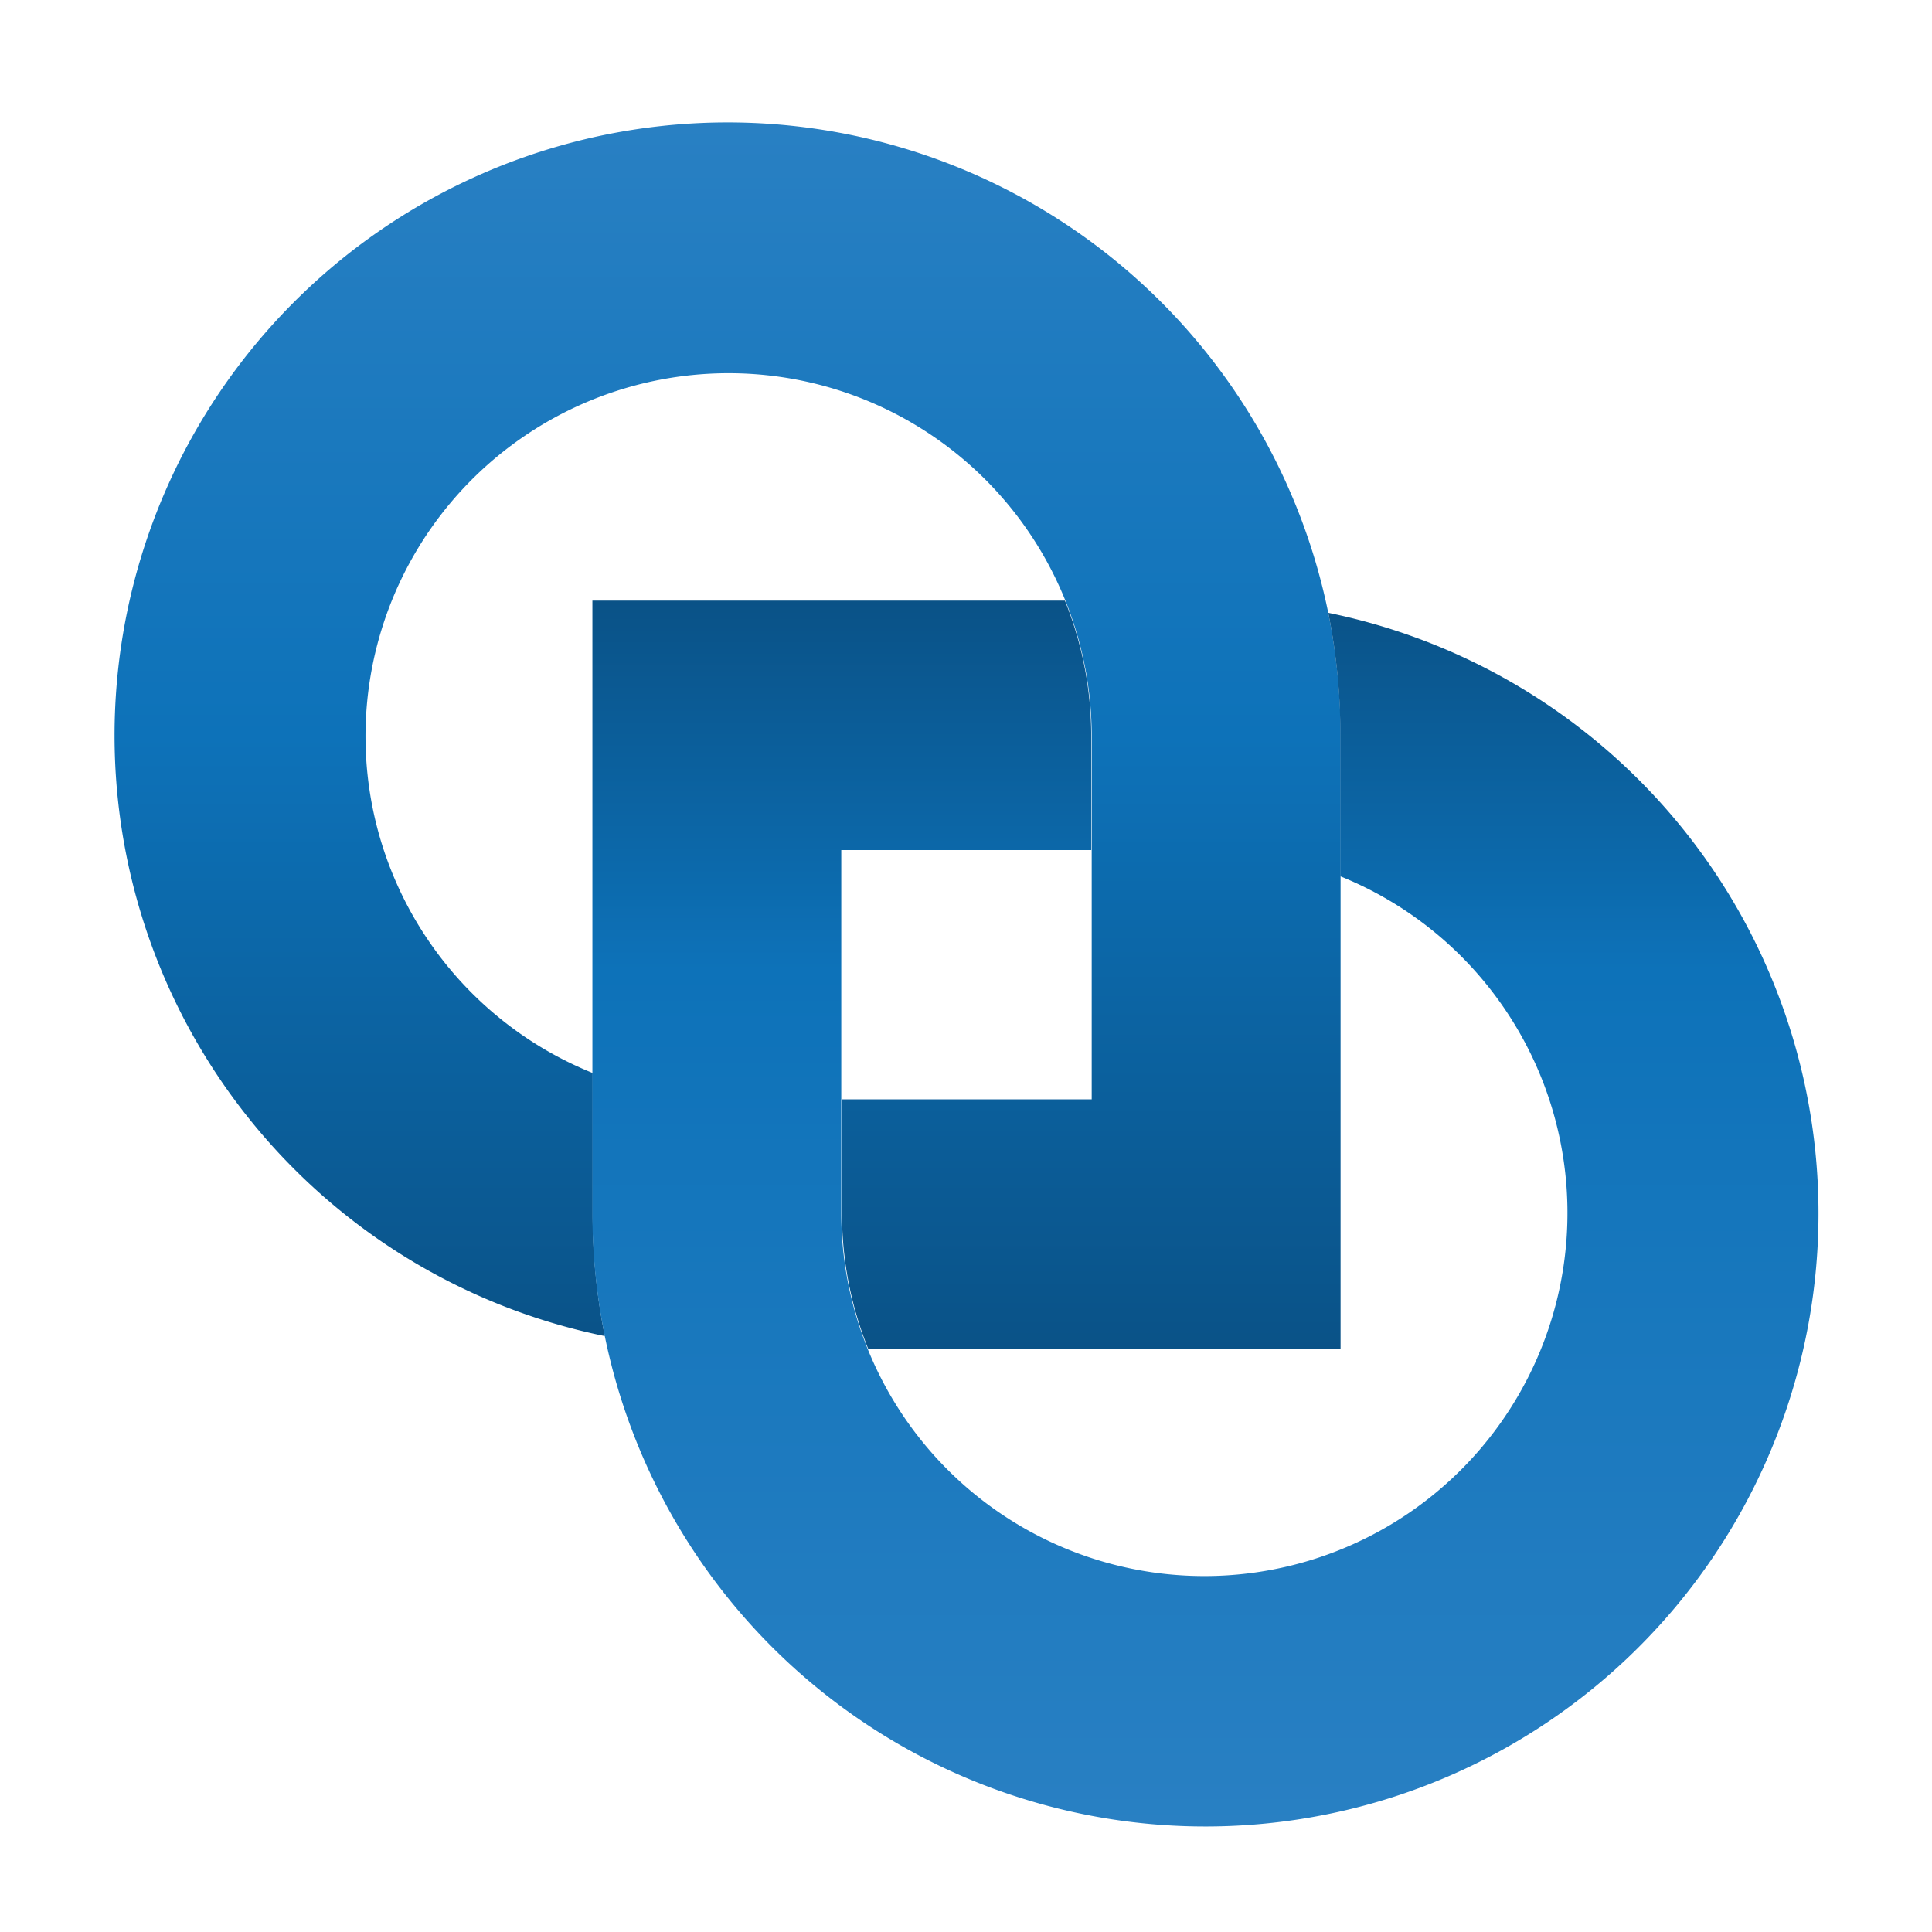 <svg class="img" viewBox="0 0 16 16" width="16" height="16" xmlns="http://www.w3.org/2000/svg"><defs><linearGradient id="a" x1="55.37" y1="5" x2="55.37" y2="105.73" gradientUnits="userSpaceOnUse" gradientTransform="translate(.444 .511)scale(.101)"><stop offset="0" stop-color="#2980c3"/><stop offset=".5" stop-color="#0d72b9"/><stop offset="1" stop-color="#0a5287"/></linearGradient><linearGradient id="b" x1="94.63" y1="145" x2="94.63" y2="44.27" gradientUnits="userSpaceOnUse" gradientTransform="translate(.444 .511)scale(.101)"><stop offset="0" stop-color="#2980c3"/><stop offset=".7" stop-color="#0d72b9"/><stop offset="1" stop-color="#0a5287"/></linearGradient></defs><path d="M11 5.075a5.077 5.077 0 1 0-5.991 5.99 5.081 5.081 0 0 1-.101-1.015V8.886a3.007 3.007 0 1 1 4.133-2.794v3.012H6.973v.946a2.992 2.992 0 0 0 .217 1.12h3.912V6.092A5.081 5.081 0 0 0 11 5.075z" fill="url(#a)" style="fill:url(#a);stroke-width:.101"/><path d="M11 5.075a5.081 5.081 0 0 1 .1 1.016v1.166a3.007 3.007 0 1 1-4.133 2.793V7.04h2.07v-.947a2.992 2.992 0 0 0-.218-1.119H4.906v5.077A5.077 5.077 0 1 0 11 5.075z" fill="url(#b)" style="fill:url(#b);stroke-width:.101"/></svg>